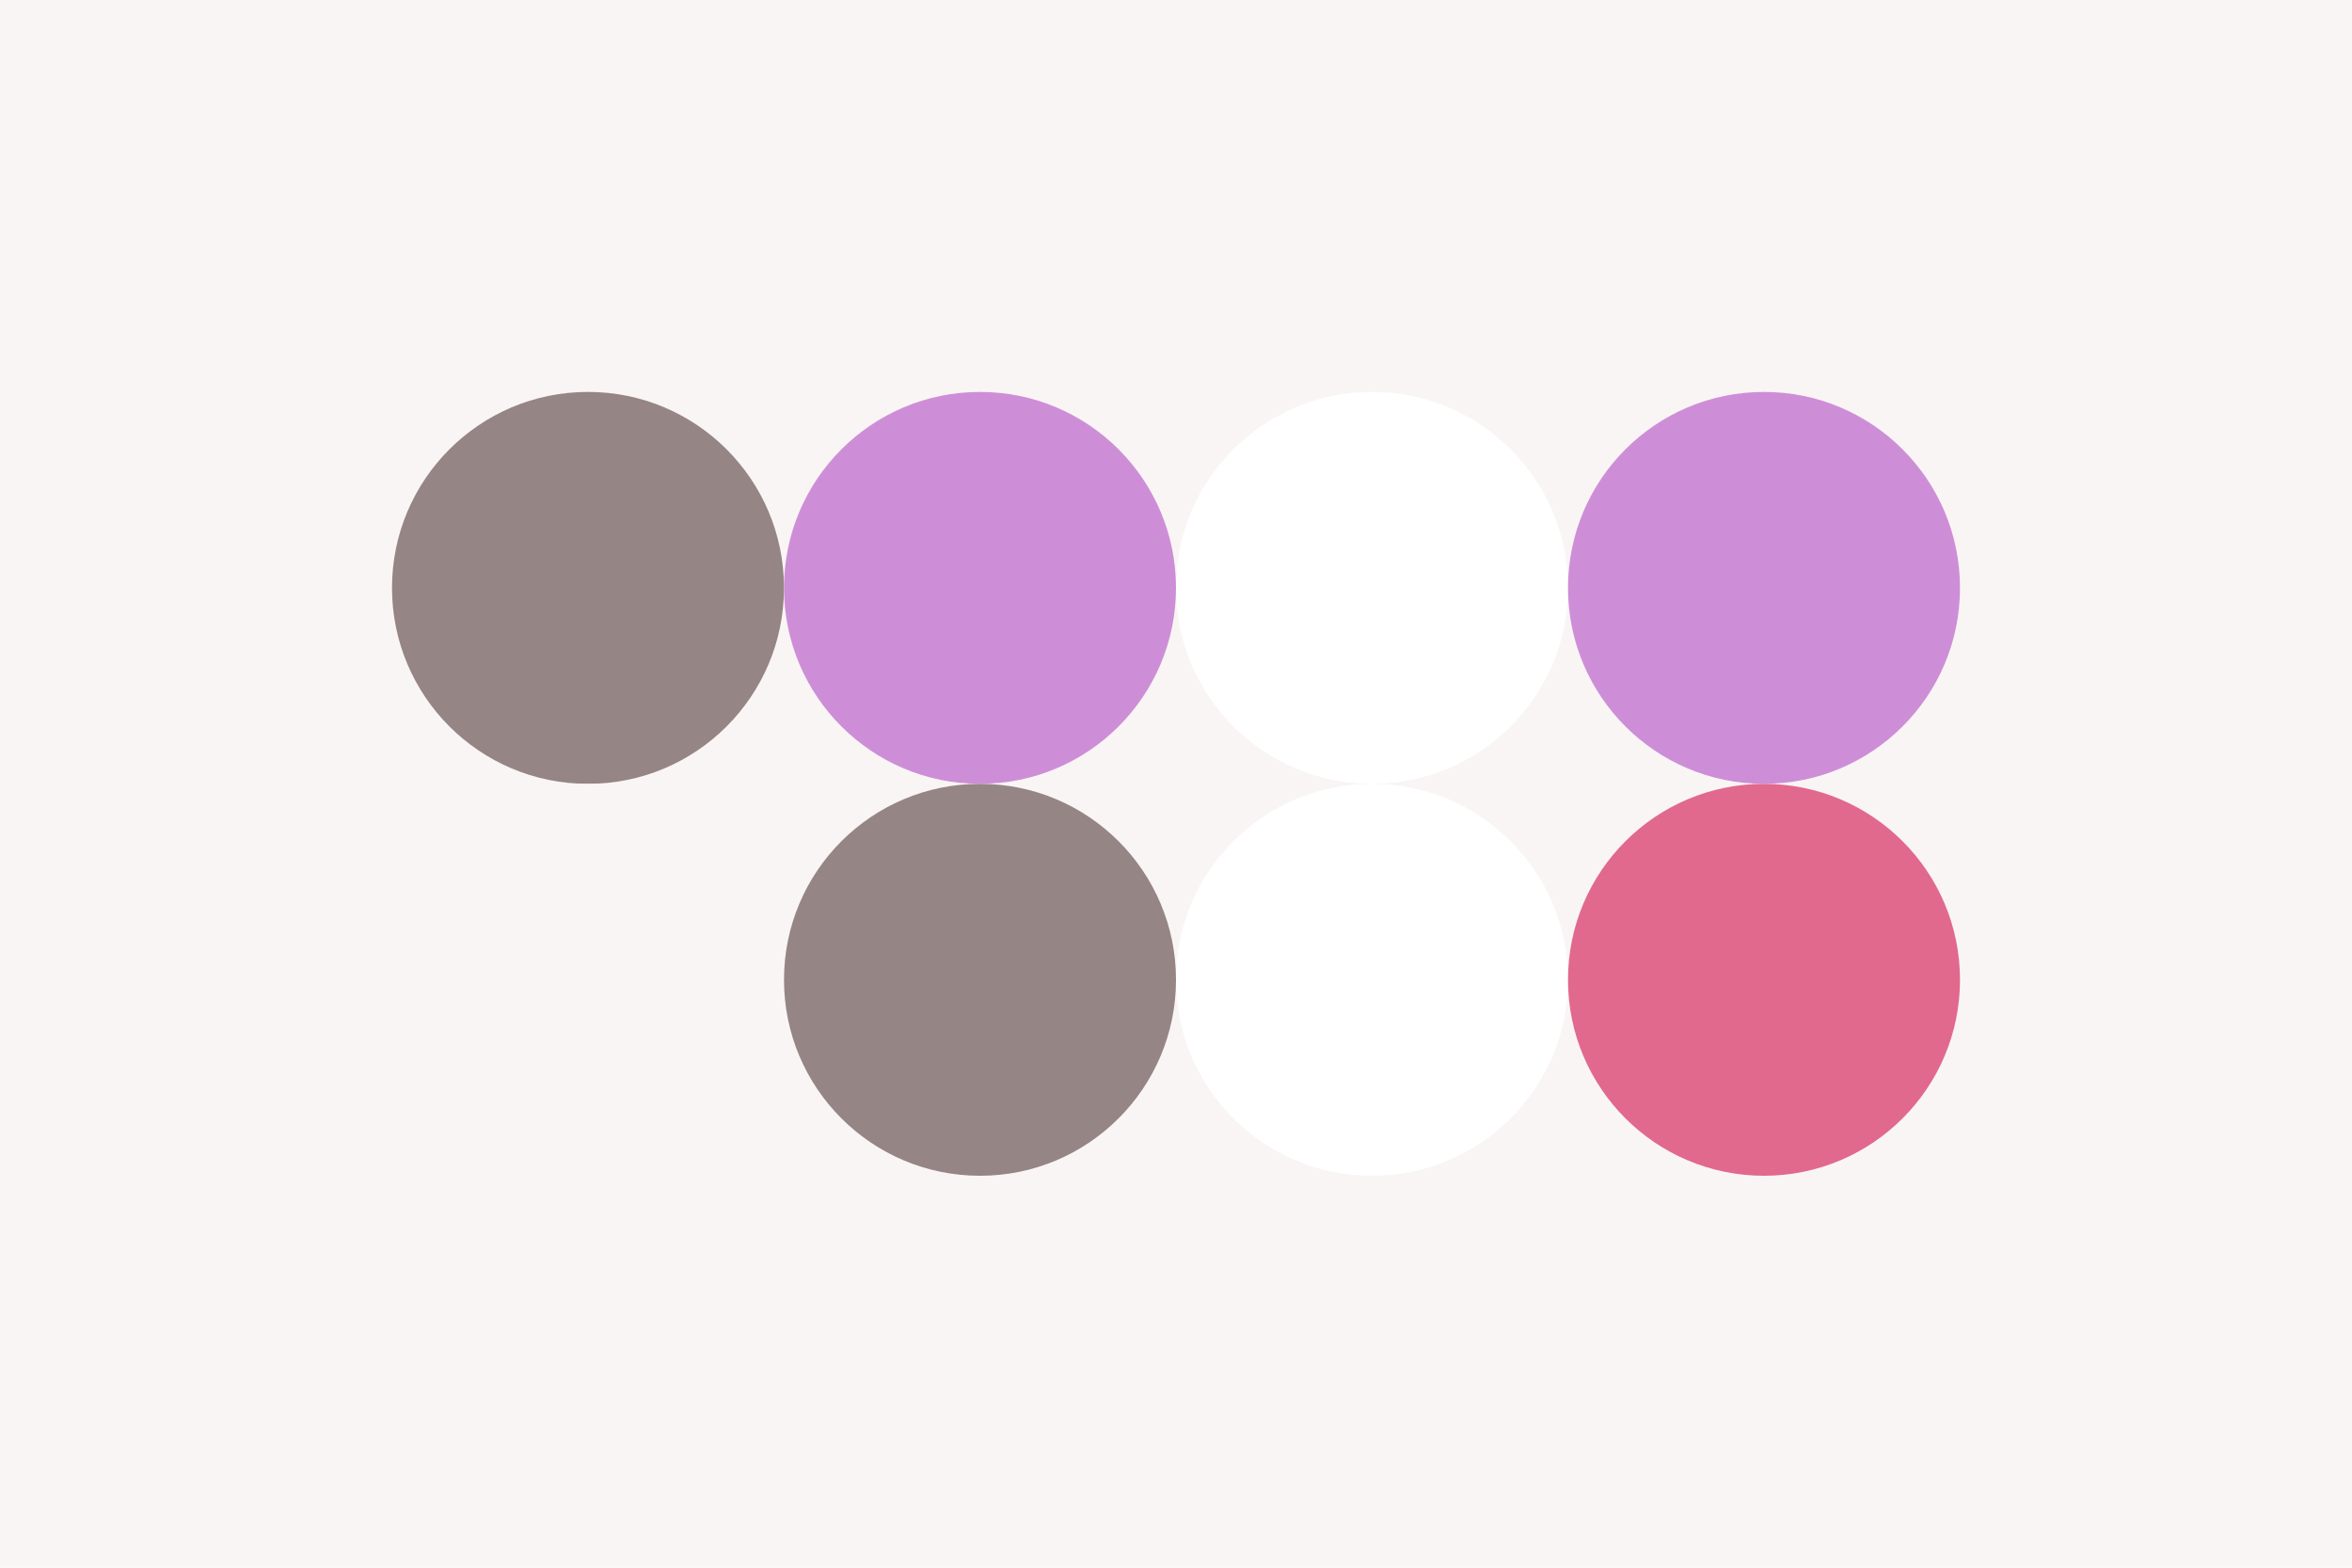 
  <svg width="96px" height="64px" xmlns="http://www.w3.org/2000/svg" baseProfile="full" version="1.1">
    <rect width='96' height='64'  id='background' fill='#f9f5f5'></rect>
    <circle cx='24' cy='24' r='8' id='f_high' fill='#968585'></circle>
    <circle cx='40' cy='24' r='8' id='f_med' fill='#ce8ed7'></circle>
    <circle cx='56' cy='24' r='8' id='f_low' fill='#ffffff'></circle>
    <circle cx='72' cy='24' r='8' id='f_inv' fill='#ce8ed7'></circle>
    <circle cx='24' cy='40' r='8' id='b_high' fill='#f9f5f5'></circle>
    <circle cx='40' cy='40' r='8' id='b_med' fill='#968585'></circle>
    <circle cx='56' cy='40' r='8' id='b_low' fill='#ffffff'></circle>
    <circle cx='72' cy='40' r='8' id='b_inv' fill='#e1698d'></circle>
  </svg>